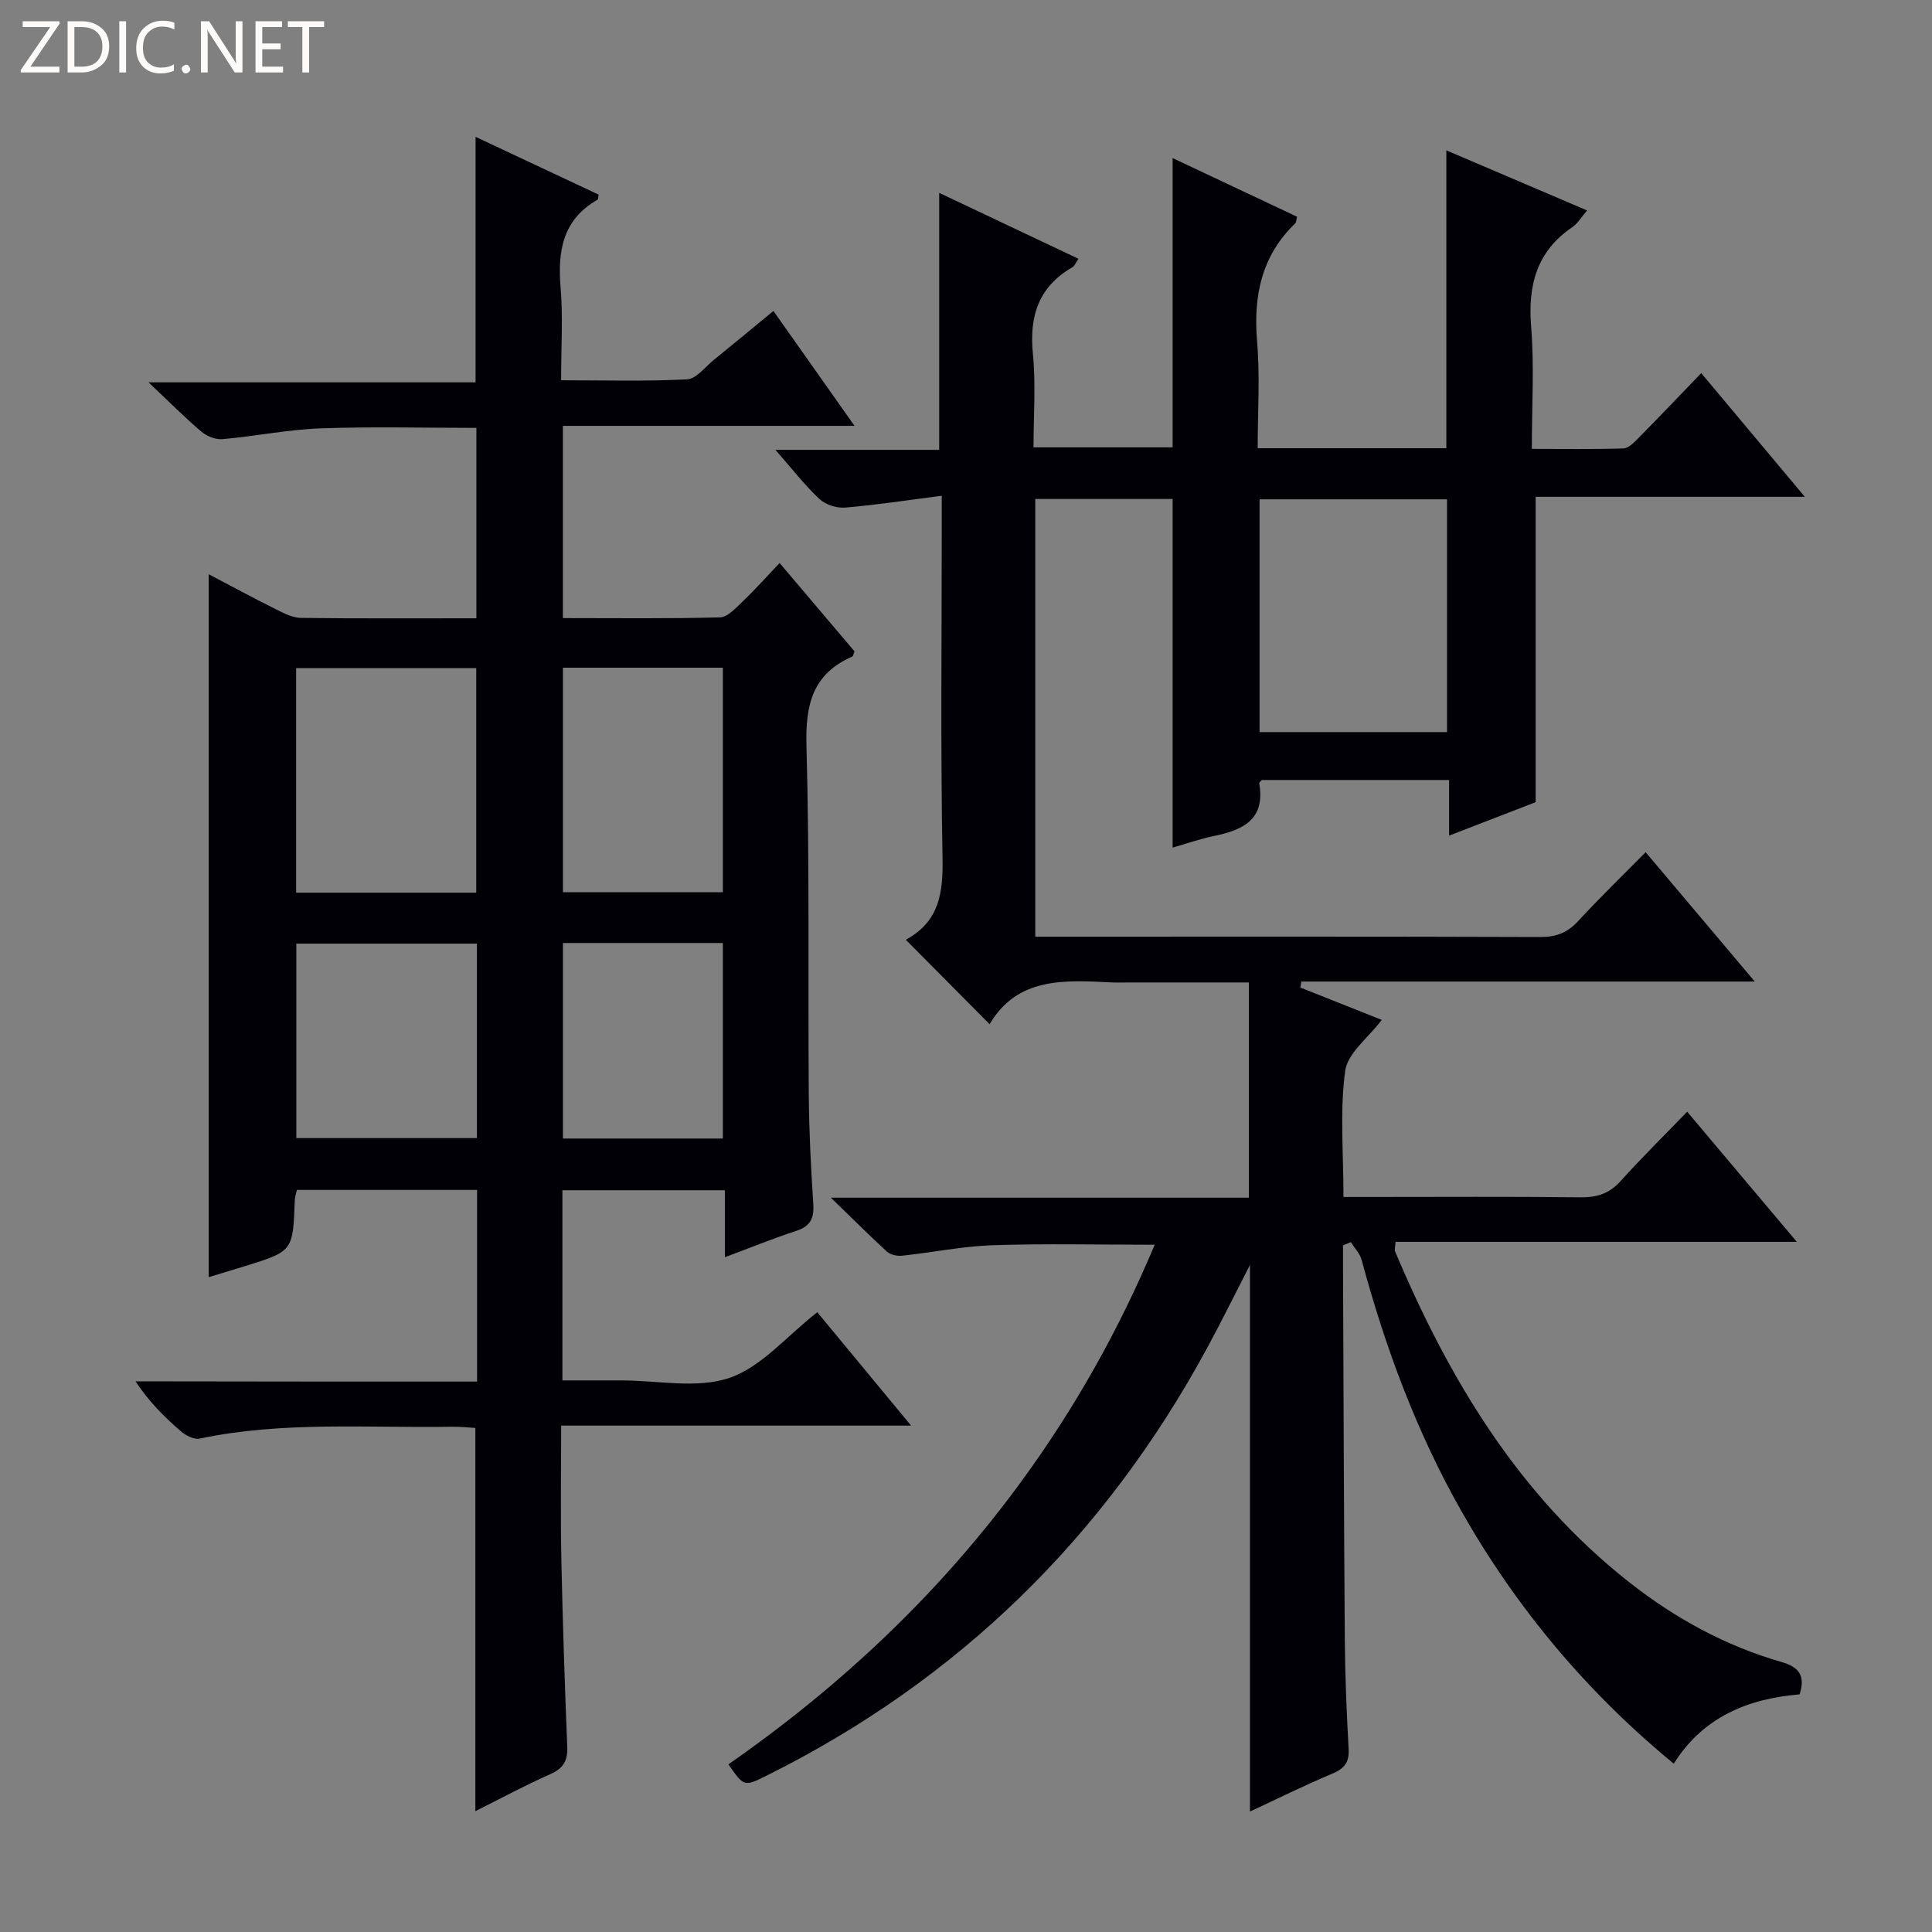 <svg enable-background="new 0 0 400 400" viewBox="0 0 400 400" xmlns="http://www.w3.org/2000/svg"><rect x="0" y="0" width="400" height="400" fill="#808080" stroke="none"/><g fill="#fcfbfa"><path d="m12.4 4.8-6.1 9h6v1.2h-8v-.5l6.1-8.9h-5.7v-1.2h7.6v.4z"/><path d="m14 15v-10.6h3c1.6 0 2.9.5 4 1.4s1.6 2.2 1.6 3.8-.5 3-1.6 3.9-2.4 1.5-4 1.5zm1.4-9.4v8.2h1.6c1.3 0 2.4-.4 3.1-1.1s1.1-1.8 1.1-3.1-.4-2.3-1.2-3-1.8-1-3.1-1z"/><path d="m26.1 4.4v10.6h-1.4v-10.6z"/><path d="m36.1 14.6c-.8.4-1.8.6-2.9.6-1.5 0-2.7-.5-3.6-1.4s-1.4-2.2-1.4-3.8c0-1.7.5-3.1 1.5-4.1s2.3-1.6 3.9-1.6c1 0 1.8.1 2.5.4v1.4c-.8-.4-1.6-.6-2.5-.6-1.2 0-2.1.4-2.9 1.2s-1.1 1.8-1.1 3.2c0 1.3.3 2.3 1 3s1.6 1.1 2.7 1.1c1 0 2-.2 2.7-.7v1.3z"/><path d="m37.6 14.3c0-.2.1-.5.3-.6s.4-.3.6-.3c.3 0 .5.1.6.3s.3.4.3.6-.1.4-.3.6-.4.3-.6.3c-.3 0-.5-.1-.6-.3s-.3-.4-.3-.6z"/><path d="m50.2 15h-1.6l-5.3-8.2c-.2-.2-.3-.5-.4-.7 0 .2.1.7.1 1.5v7.4h-1.4v-10.6h1.7l5.2 8.1c.2.4.4.6.4.7 0-.3-.1-.8-.1-1.5v-7.3h1.4z"/><path d="m58.6 15h-5.7v-10.6h5.5v1.2h-4.1v3.4h3.8v1.2h-3.8v3.6h4.3z"/><path d="m67.1 5.6h-3.1v9.4h-1.4v-9.4h-3v-1.2h7.5z"/></g><path d="m239.07 257.71c-11.67 0-22.62-.27-33.54.1-6.27.21-12.5 1.51-18.76 2.17-1.02.11-2.42-.19-3.14-.85-3.63-3.31-7.1-6.8-11.6-11.16h86.53c0-14.97 0-29.48 0-44.56-8.98 0-16.95 0-24.92 0-1.17 0-2.34.05-3.5-.01-9.73-.49-19.51-1.14-25.25 8.65-6.09-6.13-11.56-11.65-17.24-17.37-.13.33-.1-.13.12-.25 6.74-3.76 7.51-9.68 7.37-16.83-.42-22.82-.16-45.66-.16-68.49 0-1.8 0-3.61 0-6.47-6.99.9-13.46 1.9-19.98 2.45-1.75.15-4.09-.59-5.35-1.78-3.08-2.9-5.7-6.29-9.1-10.17h33.9c0-17.76 0-35.14 0-53.21 9.49 4.49 18.98 8.98 28.82 13.64-.54.8-.76 1.48-1.21 1.74-7.04 4.05-8.99 10.13-8.21 17.97.63 6.26.13 12.63.13 19.34h28.8c0-19.77 0-39.62 0-59.89 8.55 4.03 17.19 8.1 25.76 12.14-.19.76-.17 1.16-.35 1.34-7.03 6.77-8.72 15.08-7.92 24.54.62 7.24.12 14.57.12 22.05h39.06c0-20.52 0-40.9 0-61.67 9.48 4.04 19.05 8.13 29.14 12.44-1.16 1.34-1.91 2.68-3.06 3.46-7.43 5.05-9.22 12.07-8.52 20.69.66 8.1.14 16.29.14 25.22 6.48 0 12.73.11 18.97-.1 1.08-.04 2.25-1.29 3.15-2.2 4.21-4.26 8.34-8.6 12.95-13.39 7.18 8.57 13.95 16.66 21.45 25.61-19.25 0-37.57 0-55.73 0v63.22c-5.15 1.99-11.26 4.36-17.92 6.93 0-4.07 0-7.64 0-11.52-13.18 0-25.94 0-38.76 0-.16.2-.59.49-.55.7 1.3 7.42-3.3 9.65-9.31 10.88-3.03.62-5.98 1.67-8.62 2.42 0-24.16 0-48.04 0-72.18-9.24 0-18.67 0-28.44 0v90.62h5.11c33.16 0 66.33-.05 99.49.07 3.28.01 5.6-.91 7.8-3.3 4.39-4.76 9.04-9.27 13.97-14.26 7.45 8.83 14.6 17.3 22.6 26.78-32.03 0-62.95 0-93.88 0-.07.41-.13.83-.2 1.24 5.59 2.22 11.18 4.45 16.85 6.7-2.77 3.68-7.08 6.87-7.58 10.57-1.12 8.32-.35 16.9-.35 26.09h5.58c14.5 0 29-.1 43.49.07 3.42.04 5.98-.77 8.32-3.37 4.33-4.82 8.96-9.37 13.77-14.35 7.63 9.06 14.79 17.55 22.7 26.94-28.32 0-55.64 0-83.07 0-.07 1.1-.26 1.61-.11 1.97 11.13 26.38 25.54 50.45 48.45 68.48 9.5 7.48 19.97 13.21 31.62 16.56 3.56 1.03 4.93 2.82 3.69 6.68-10.63.89-19.93 4.61-26.06 14.35-17.97-14.78-32.5-32.13-43.89-52.16-9.34-16.43-15.83-33.98-20.74-52.17-.36-1.32-1.46-2.44-2.22-3.65-.54.22-1.08.44-1.62.66 0 1.78-.01 3.56 0 5.34.11 25.49.18 50.99.37 76.48.06 7.48.37 14.96.79 22.43.16 2.79-.87 4.09-3.39 5.14-5.79 2.43-11.42 5.23-17.04 7.84 0-37.82 0-75.29 0-113.17-3.07 5.97-5.93 11.8-9.03 17.5-21.15 38.87-51.32 68.46-91.01 88.22-4.7 2.34-4.7 2.33-7.94-2.32 23.54-16.39 44.15-35.85 61.04-59.11 10.8-14.88 19.78-30.77 27.22-48.47zm60.52-106.14c0-16.27 0-32.28 0-48.19-13.16 0-25.91 0-38.81 0v48.19z" fill="#010105"/><path d="m98.77 286.04c0-13.84 0-26.62 0-39.68-12.48 0-24.74 0-37.3 0-.14.68-.42 1.44-.44 2.21-.38 10.49-.37 10.49-10.47 13.62-2.34.72-4.69 1.42-7.35 2.23 0-48.66 0-96.82 0-145.53 4.71 2.47 9.32 4.97 14.02 7.31 1.59.8 3.37 1.71 5.07 1.73 11.98.15 23.97.08 36.33.08 0-13.11 0-26.01 0-39.42-10.71 0-21.5-.29-32.27.1-6.78.25-13.51 1.63-20.28 2.23-1.41.13-3.24-.58-4.35-1.52-3.42-2.9-6.59-6.1-10.98-10.24h67.71c0-17.16 0-33.69 0-50.83 8.51 3.99 17.01 7.99 25.49 11.97-.1.45-.07.94-.25 1.05-7.23 4.14-8.27 10.65-7.63 18.23.51 6.1.1 12.28.1 19.15 8.92 0 17.52.25 26.08-.19 1.91-.1 3.73-2.56 5.53-4.02 3.99-3.23 7.94-6.51 12.35-10.14 5.49 7.78 10.79 15.29 16.79 23.79-20.7 0-40.36 0-60.38 0v39.8c10.96 0 21.75.14 32.53-.15 1.59-.04 3.28-1.95 4.67-3.27 2.53-2.41 4.86-5.03 7.67-7.98 5.39 6.35 10.49 12.37 15.51 18.29-.24.56-.28 1-.48 1.08-8.2 3.58-9.7 9.94-9.47 18.42.66 24.14.3 48.31.48 72.47.06 7.48.45 14.96.93 22.43.19 2.93-.57 4.61-3.5 5.57-4.83 1.58-9.56 3.51-14.79 5.46 0-4.89 0-9.18 0-13.86-11.33 0-22.35 0-33.65 0v39.37h8.76 3.5c7.5 0 15.6 1.77 22.32-.52 6.61-2.25 11.82-8.62 18.19-13.6 6.07 7.33 12.36 14.94 19.42 23.48-24.56 0-48.18 0-72.45 0 0 9.69-.15 18.62.04 27.55.27 12.97.7 25.94 1.22 38.91.12 2.88-.76 4.48-3.47 5.68-5.26 2.33-10.34 5.08-15.55 7.68 0-26.57 0-52.64 0-79.34-1.38-.07-3.12-.28-4.86-.25-17.44.29-34.96-1.18-52.25 2.46-1.15.24-2.86-.65-3.86-1.52-3.39-2.93-6.59-6.09-9.4-10.34 23.46.05 46.92.05 70.72.05zm-.17-101.22c0-15.84 0-31.18 0-46.49-12.64 0-24.88 0-37.29 0v46.49zm17.95-46.58v46.48h33.11c0-15.63 0-30.97 0-46.48-11.11 0-21.88 0-33.11 0zm-17.81 57.13c-12.62 0-24.97 0-37.39 0v40.26h37.39c0-13.6 0-26.83 0-40.26zm17.81-.13v40.48h33.11c0-13.63 0-26.97 0-40.48-11.11 0-21.88 0-33.11 0z" fill="#010105"/></svg>